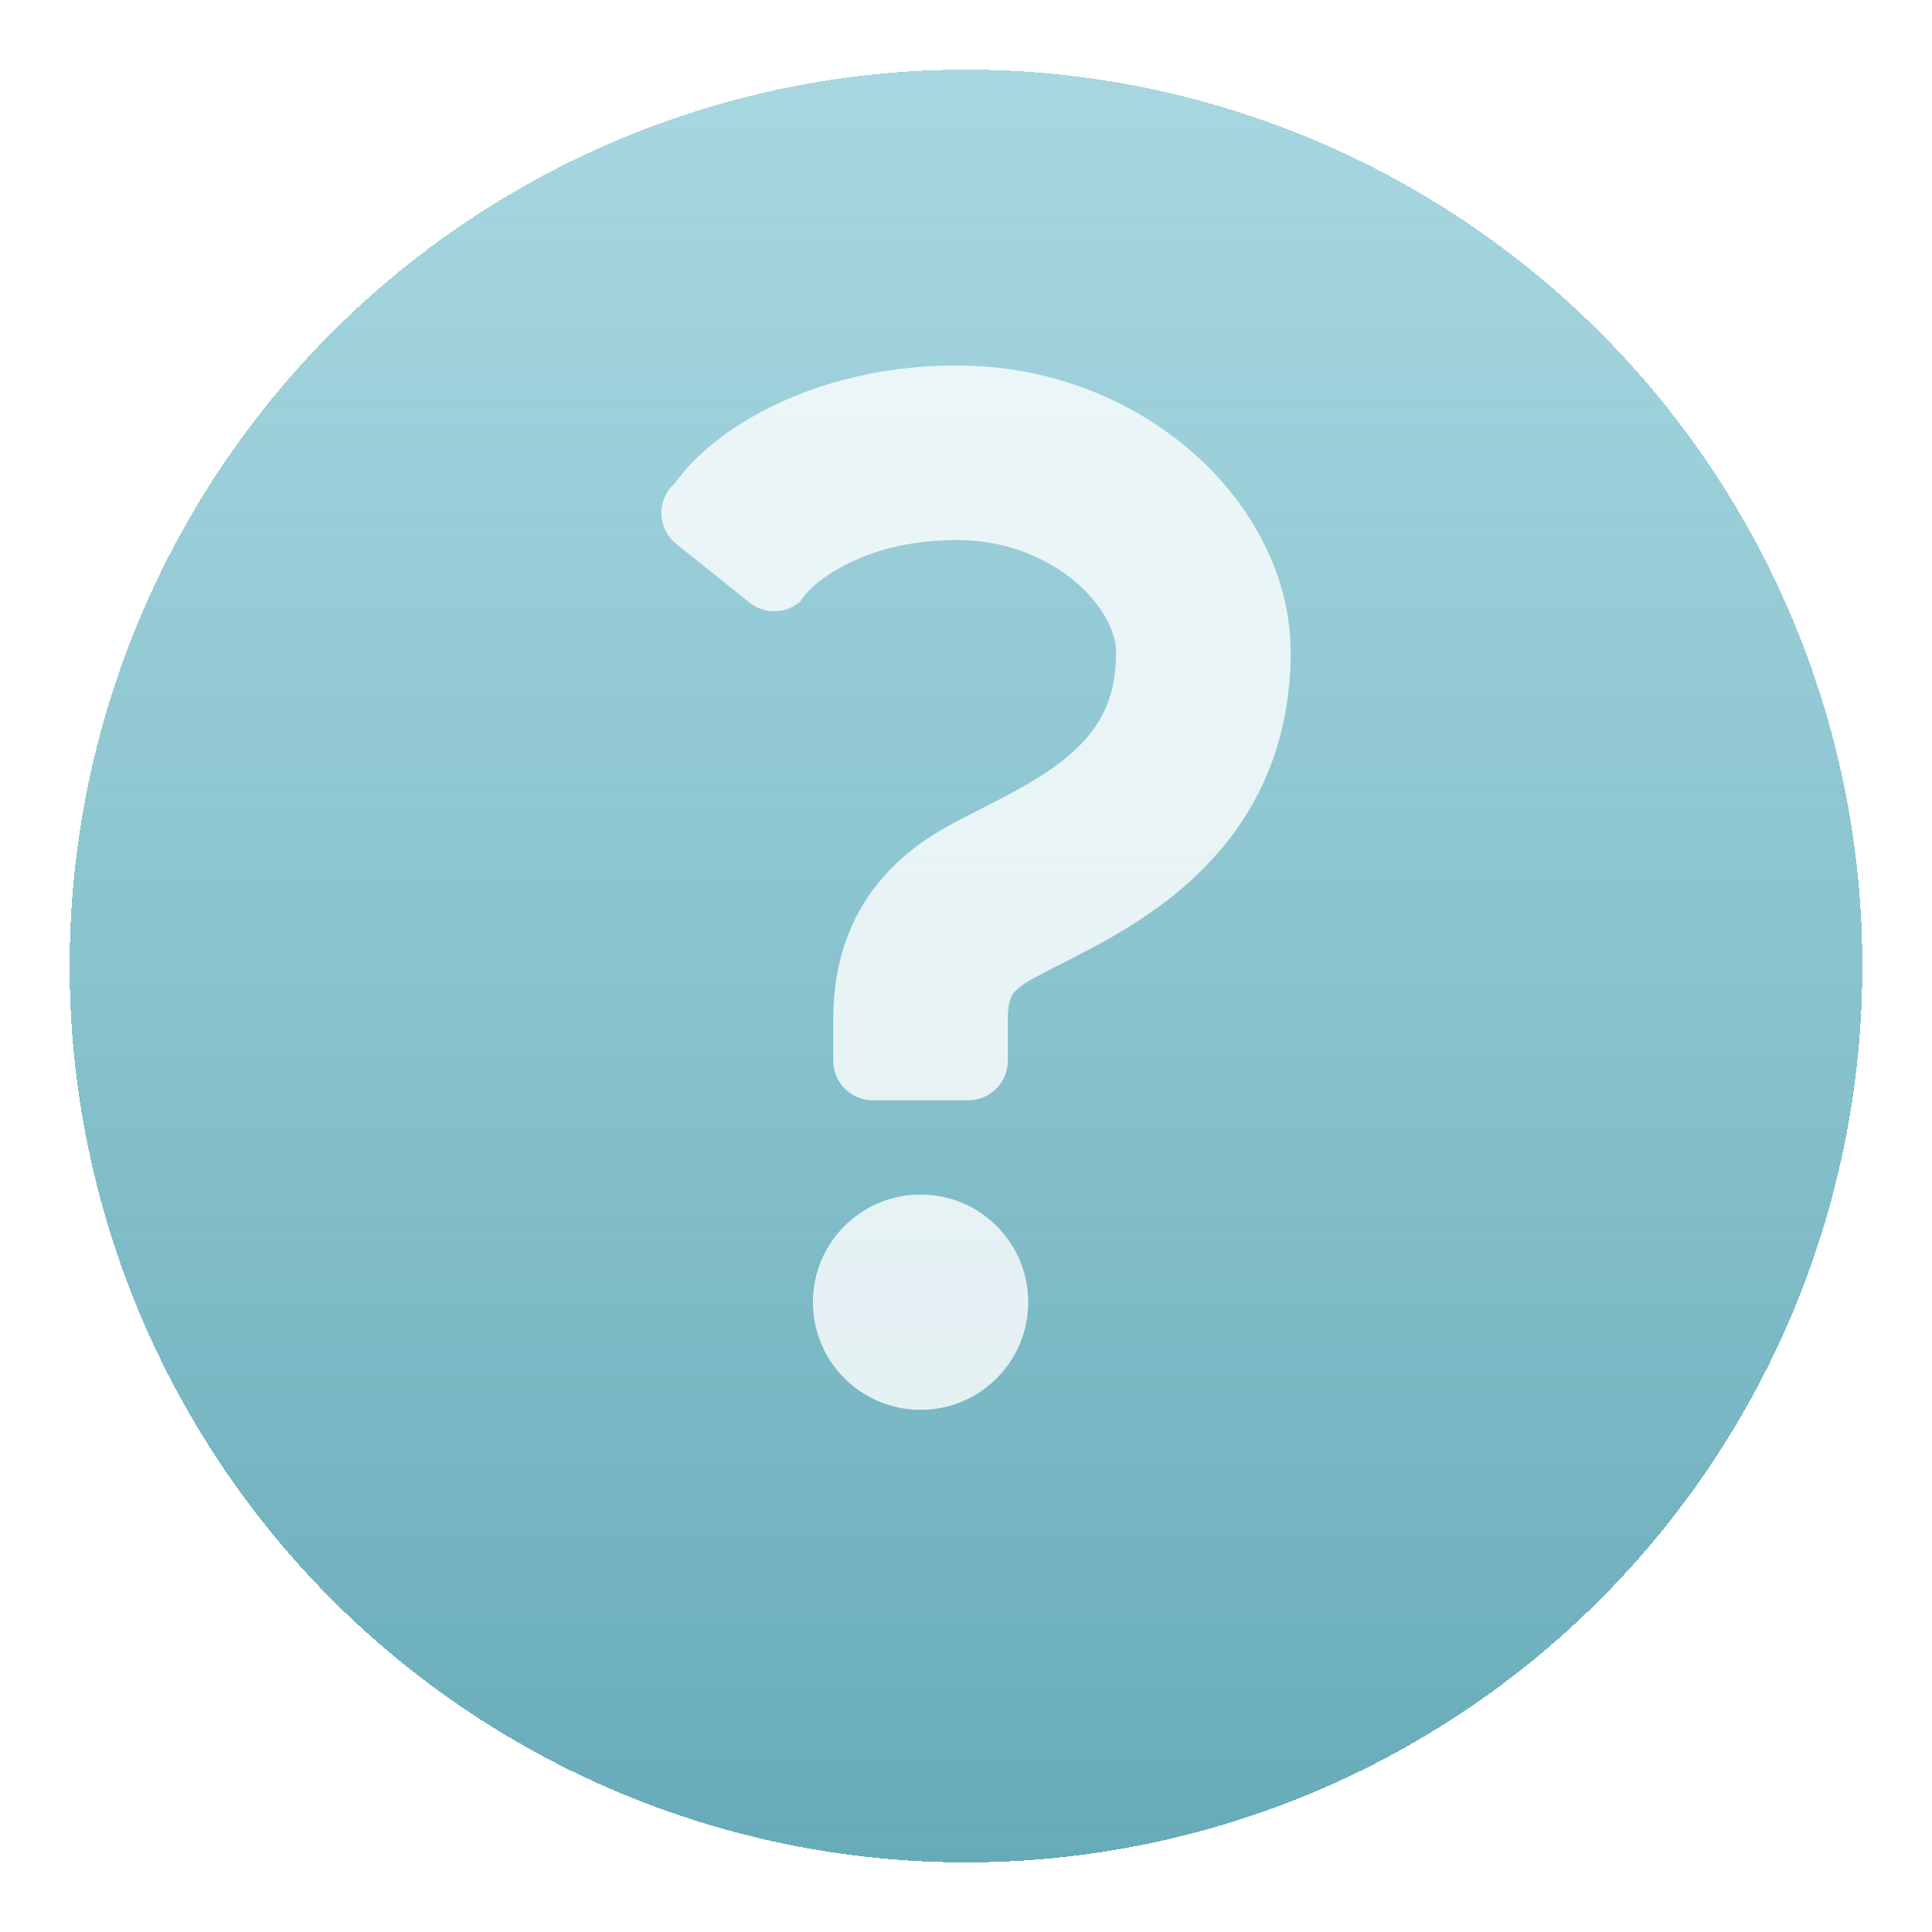 <svg width="111" height="111" viewBox="0 0 111 111" fill="none" xmlns="http://www.w3.org/2000/svg">
<g filter="url(#filter0_bd_28_3)">
<circle cx="55.5" cy="51.5" r="51.5" fill="url(#paint0_linear_28_3)" shape-rendering="crispEdges"/>
</g>
<path d="M72.5 30.995C70.956 28.061 68.539 25.617 65.546 23.843C62.553 22.078 58.941 21 55.02 21C50.188 20.988 46.173 22.247 43.142 23.991C40.1 25.728 38.788 27.751 38.788 27.751C38.277 28.195 37.988 28.84 38 29.515C38.014 30.192 38.326 30.826 38.853 31.248L43.064 34.621C43.922 35.308 45.15 35.282 45.979 34.56C45.979 34.56 46.496 33.625 48.117 32.699C49.747 31.779 51.861 31.038 55.02 31.028C57.776 31.022 60.179 32.051 61.819 33.456C62.634 34.152 63.242 34.932 63.615 35.645C63.991 36.364 64.128 36.993 64.126 37.47C64.118 39.083 63.805 40.138 63.353 41.038C63.008 41.709 62.557 42.305 61.977 42.883C61.112 43.748 59.938 44.547 58.622 45.282C57.304 46.026 55.883 46.681 54.448 47.471C52.81 48.379 51.077 49.681 49.796 51.637C49.157 52.603 48.658 53.709 48.341 54.876C48.02 56.044 47.874 57.268 47.874 58.517C47.874 59.85 47.874 60.944 47.874 60.944C47.874 62.2 48.893 63.218 50.149 63.218H55.629C56.885 63.218 57.904 62.2 57.904 60.944C57.904 60.944 57.904 59.85 57.904 58.517C57.904 58.036 57.958 57.725 58.011 57.529C58.102 57.234 58.152 57.16 58.3 56.981C58.452 56.811 58.757 56.551 59.32 56.239C60.142 55.777 61.464 55.153 62.961 54.344C65.202 53.119 67.926 51.456 70.223 48.712C71.366 47.342 72.376 45.693 73.073 43.794C73.777 41.894 74.157 39.759 74.155 37.47C74.153 35.152 73.524 32.95 72.5 30.995Z" fill="white" fill-opacity="0.8"/>
<path d="M52.891 68.63C49.474 68.63 46.705 71.4 46.705 74.816C46.705 78.23 49.475 81 52.891 81C56.305 81 59.074 78.23 59.074 74.816C59.074 71.4 56.305 68.63 52.891 68.63Z" fill="white" fill-opacity="0.8"/>
<defs>
<filter id="filter0_bd_28_3" x="0" y="-4" width="111" height="115" filterUnits="userSpaceOnUse" color-interpolation-filters="sRGB">
<feFlood flood-opacity="0" result="BackgroundImageFix"/>
<feGaussianBlur in="BackgroundImageFix" stdDeviation="2"/>
<feComposite in2="SourceAlpha" operator="in" result="effect1_backgroundBlur_28_3"/>
<feColorMatrix in="SourceAlpha" type="matrix" values="0 0 0 0 0 0 0 0 0 0 0 0 0 0 0 0 0 0 127 0" result="hardAlpha"/>
<feOffset dy="4"/>
<feGaussianBlur stdDeviation="2"/>
<feComposite in2="hardAlpha" operator="out"/>
<feColorMatrix type="matrix" values="0 0 0 0 0 0 0 0 0 0 0 0 0 0 0 0 0 0 0.25 0"/>
<feBlend mode="normal" in2="effect1_backgroundBlur_28_3" result="effect2_dropShadow_28_3"/>
<feBlend mode="normal" in="SourceGraphic" in2="effect2_dropShadow_28_3" result="shape"/>
</filter>
<linearGradient id="paint0_linear_28_3" x1="55.5" y1="0" x2="55.5" y2="103" gradientUnits="userSpaceOnUse">
<stop stop-color="#80C5D2" stop-opacity="0.69"/>
<stop offset="1" stop-color="#67ABB8"/>
</linearGradient>
</defs>
</svg>

